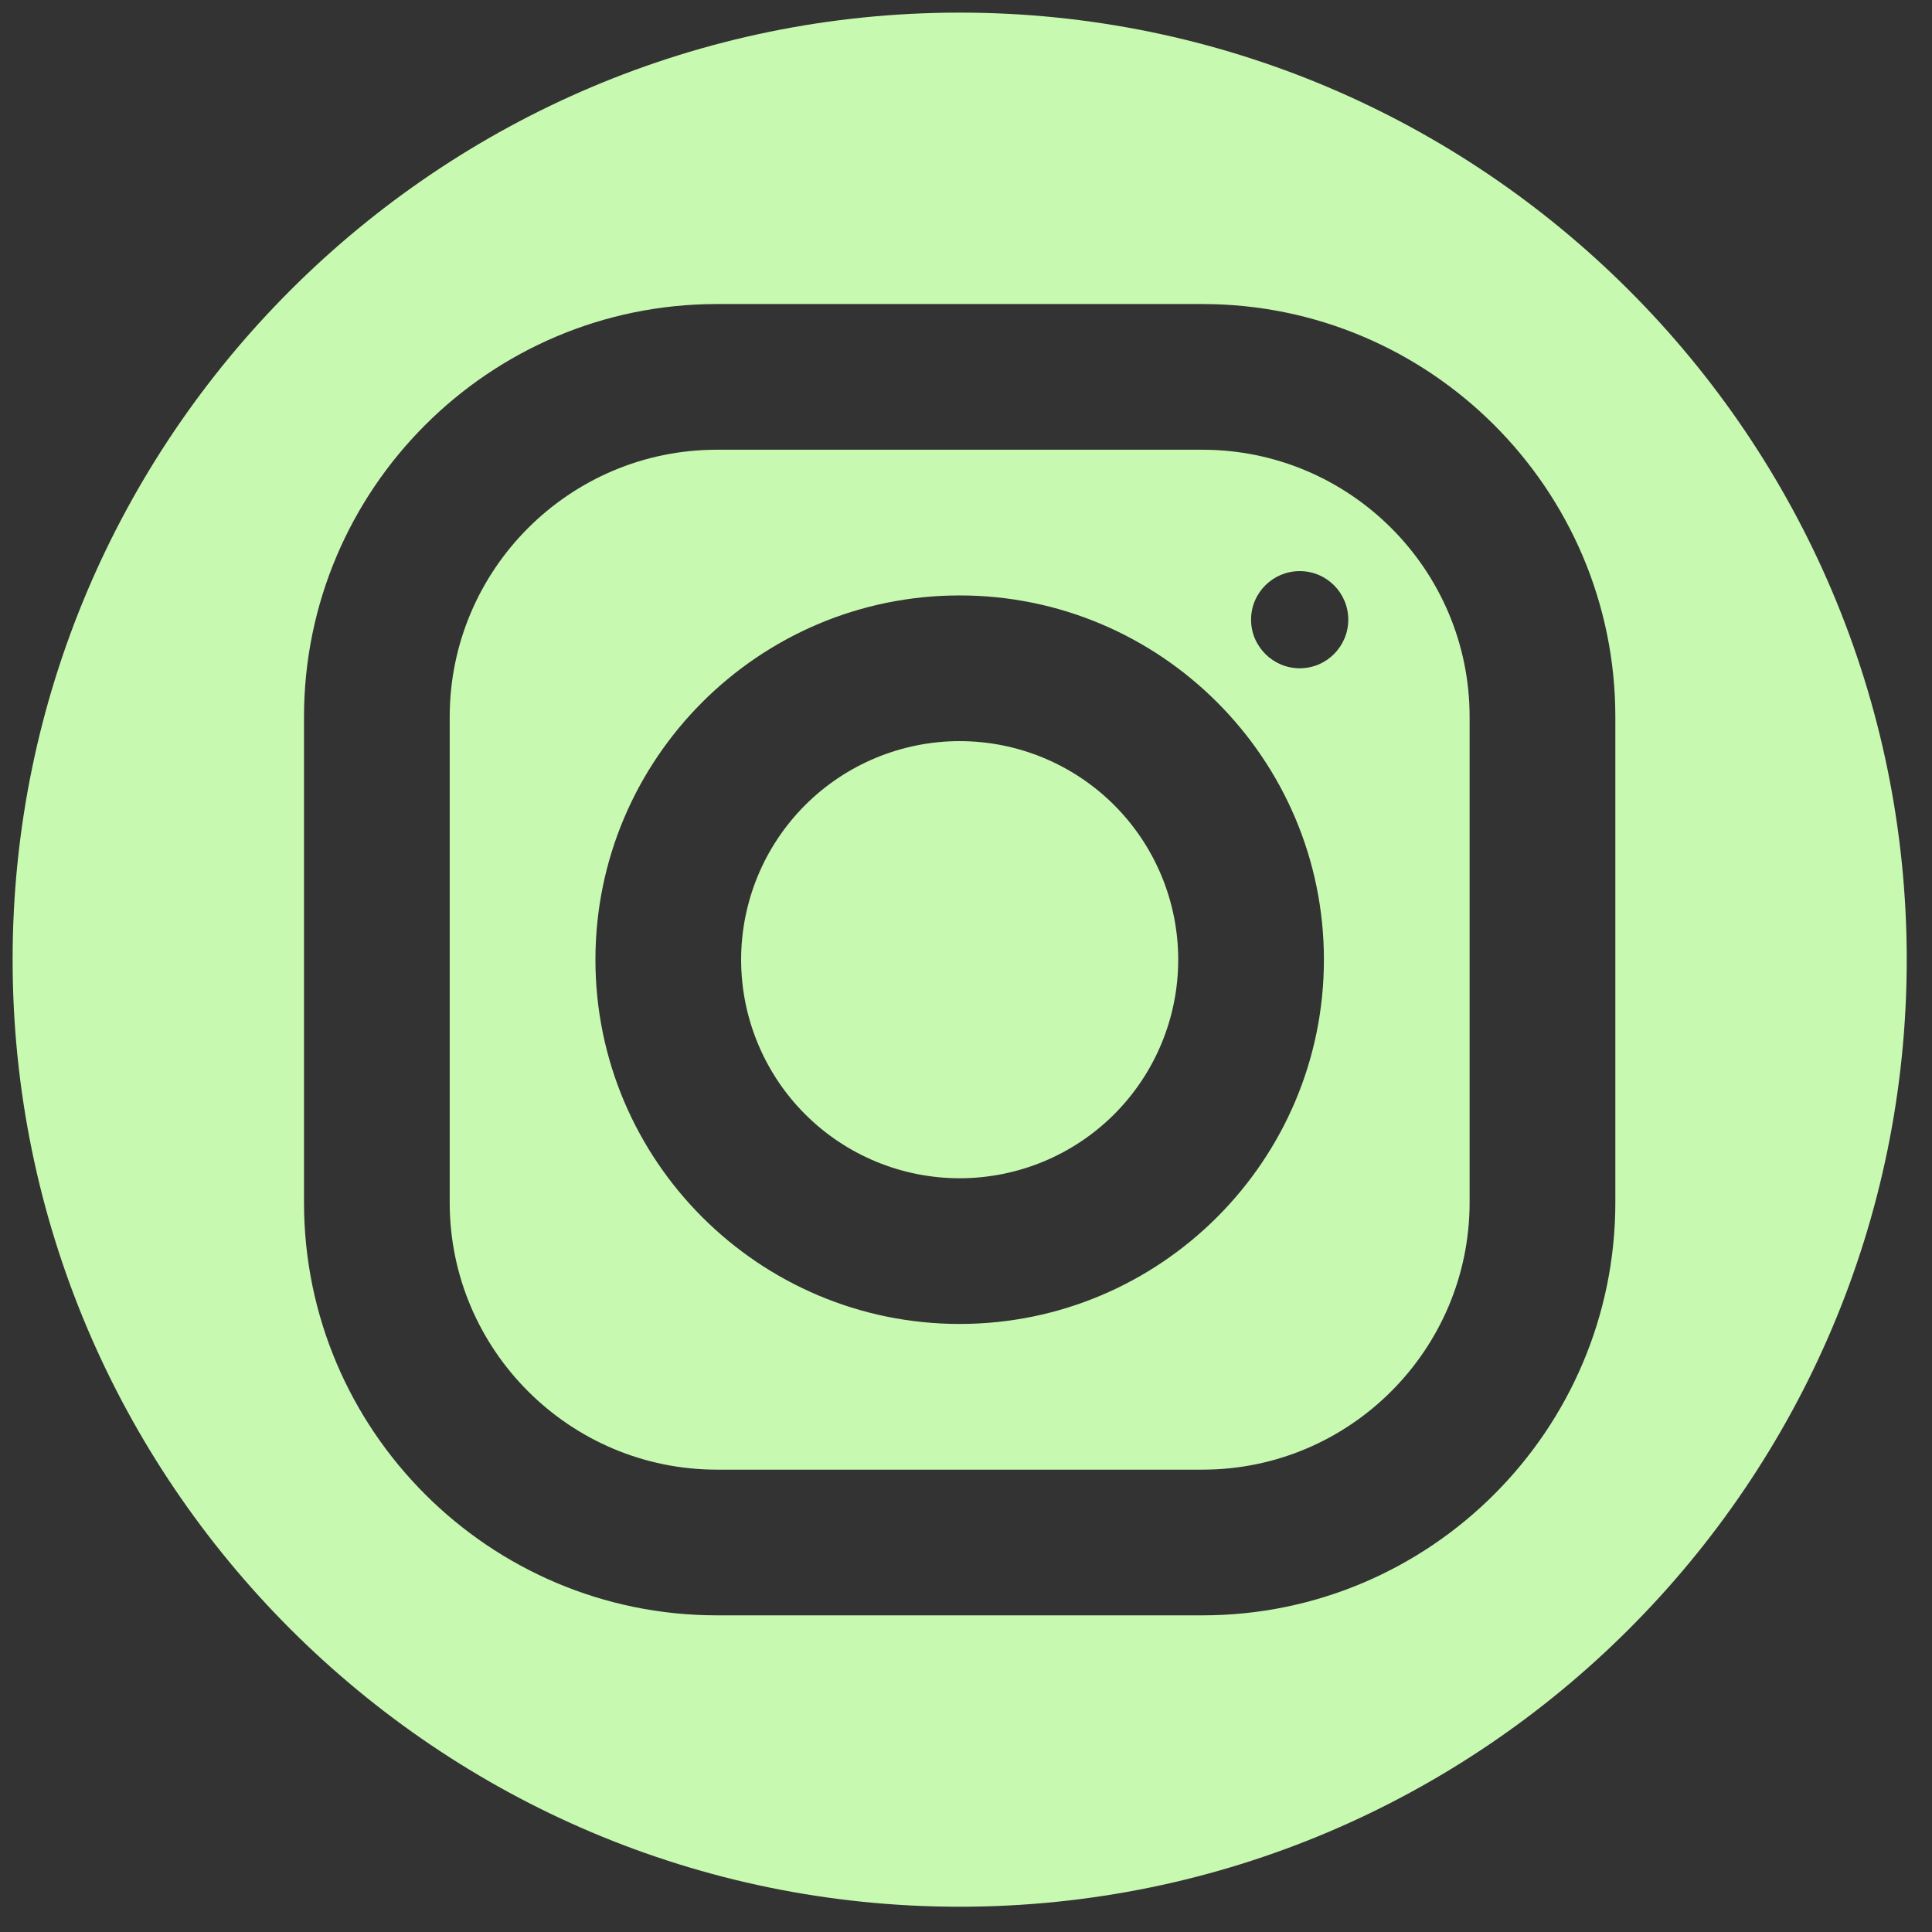 <svg width="51" height="51" viewBox="0 0 51 51" fill="none" xmlns="http://www.w3.org/2000/svg">
<rect x="0" y="0" width="51" height="51" fill="#333333" stroke="none"/>
<path d="M25.333 0.333C11.548 0.333 0.333 11.549 0.333 25.333C0.333 39.118 11.548 50.333 25.333 50.333C39.118 50.333 50.333 39.118 50.333 25.333C50.333 11.549 39.118 0.333 25.333 0.333ZM18.922 8.026H31.741C37.75 8.026 42.641 12.914 42.641 18.922V31.741C42.641 37.751 37.752 42.641 31.744 42.641H18.925C12.916 42.641 8.025 37.753 8.025 31.745V18.926C8.025 12.916 12.914 8.026 18.922 8.026ZM18.922 11.872C15.035 11.872 11.871 15.037 11.871 18.926V31.745C11.871 35.631 15.037 38.795 18.925 38.795H31.744C35.631 38.795 38.794 35.63 38.794 31.741V18.922C38.794 15.035 35.629 11.872 31.741 11.872H18.922ZM34.31 15.076C35.018 15.076 35.591 15.649 35.591 16.357C35.591 17.064 35.018 17.641 34.31 17.641C33.602 17.641 33.025 17.064 33.025 16.357C33.025 15.649 33.602 15.076 34.31 15.076ZM25.333 15.718C30.635 15.718 34.948 20.032 34.948 25.333C34.948 30.635 30.635 34.949 25.333 34.949C20.031 34.949 15.718 30.635 15.718 25.333C15.718 20.032 20.031 15.718 25.333 15.718ZM25.333 19.564C23.803 19.564 22.335 20.172 21.253 21.254C20.172 22.336 19.564 23.803 19.564 25.333C19.564 26.863 20.172 28.331 21.253 29.413C22.335 30.495 23.803 31.103 25.333 31.103C26.863 31.103 28.331 30.495 29.413 29.413C30.494 28.331 31.102 26.863 31.102 25.333C31.102 23.803 30.494 22.336 29.413 21.254C28.331 20.172 26.863 19.564 25.333 19.564Z" fill="#C8F9B1"/>
</svg>
